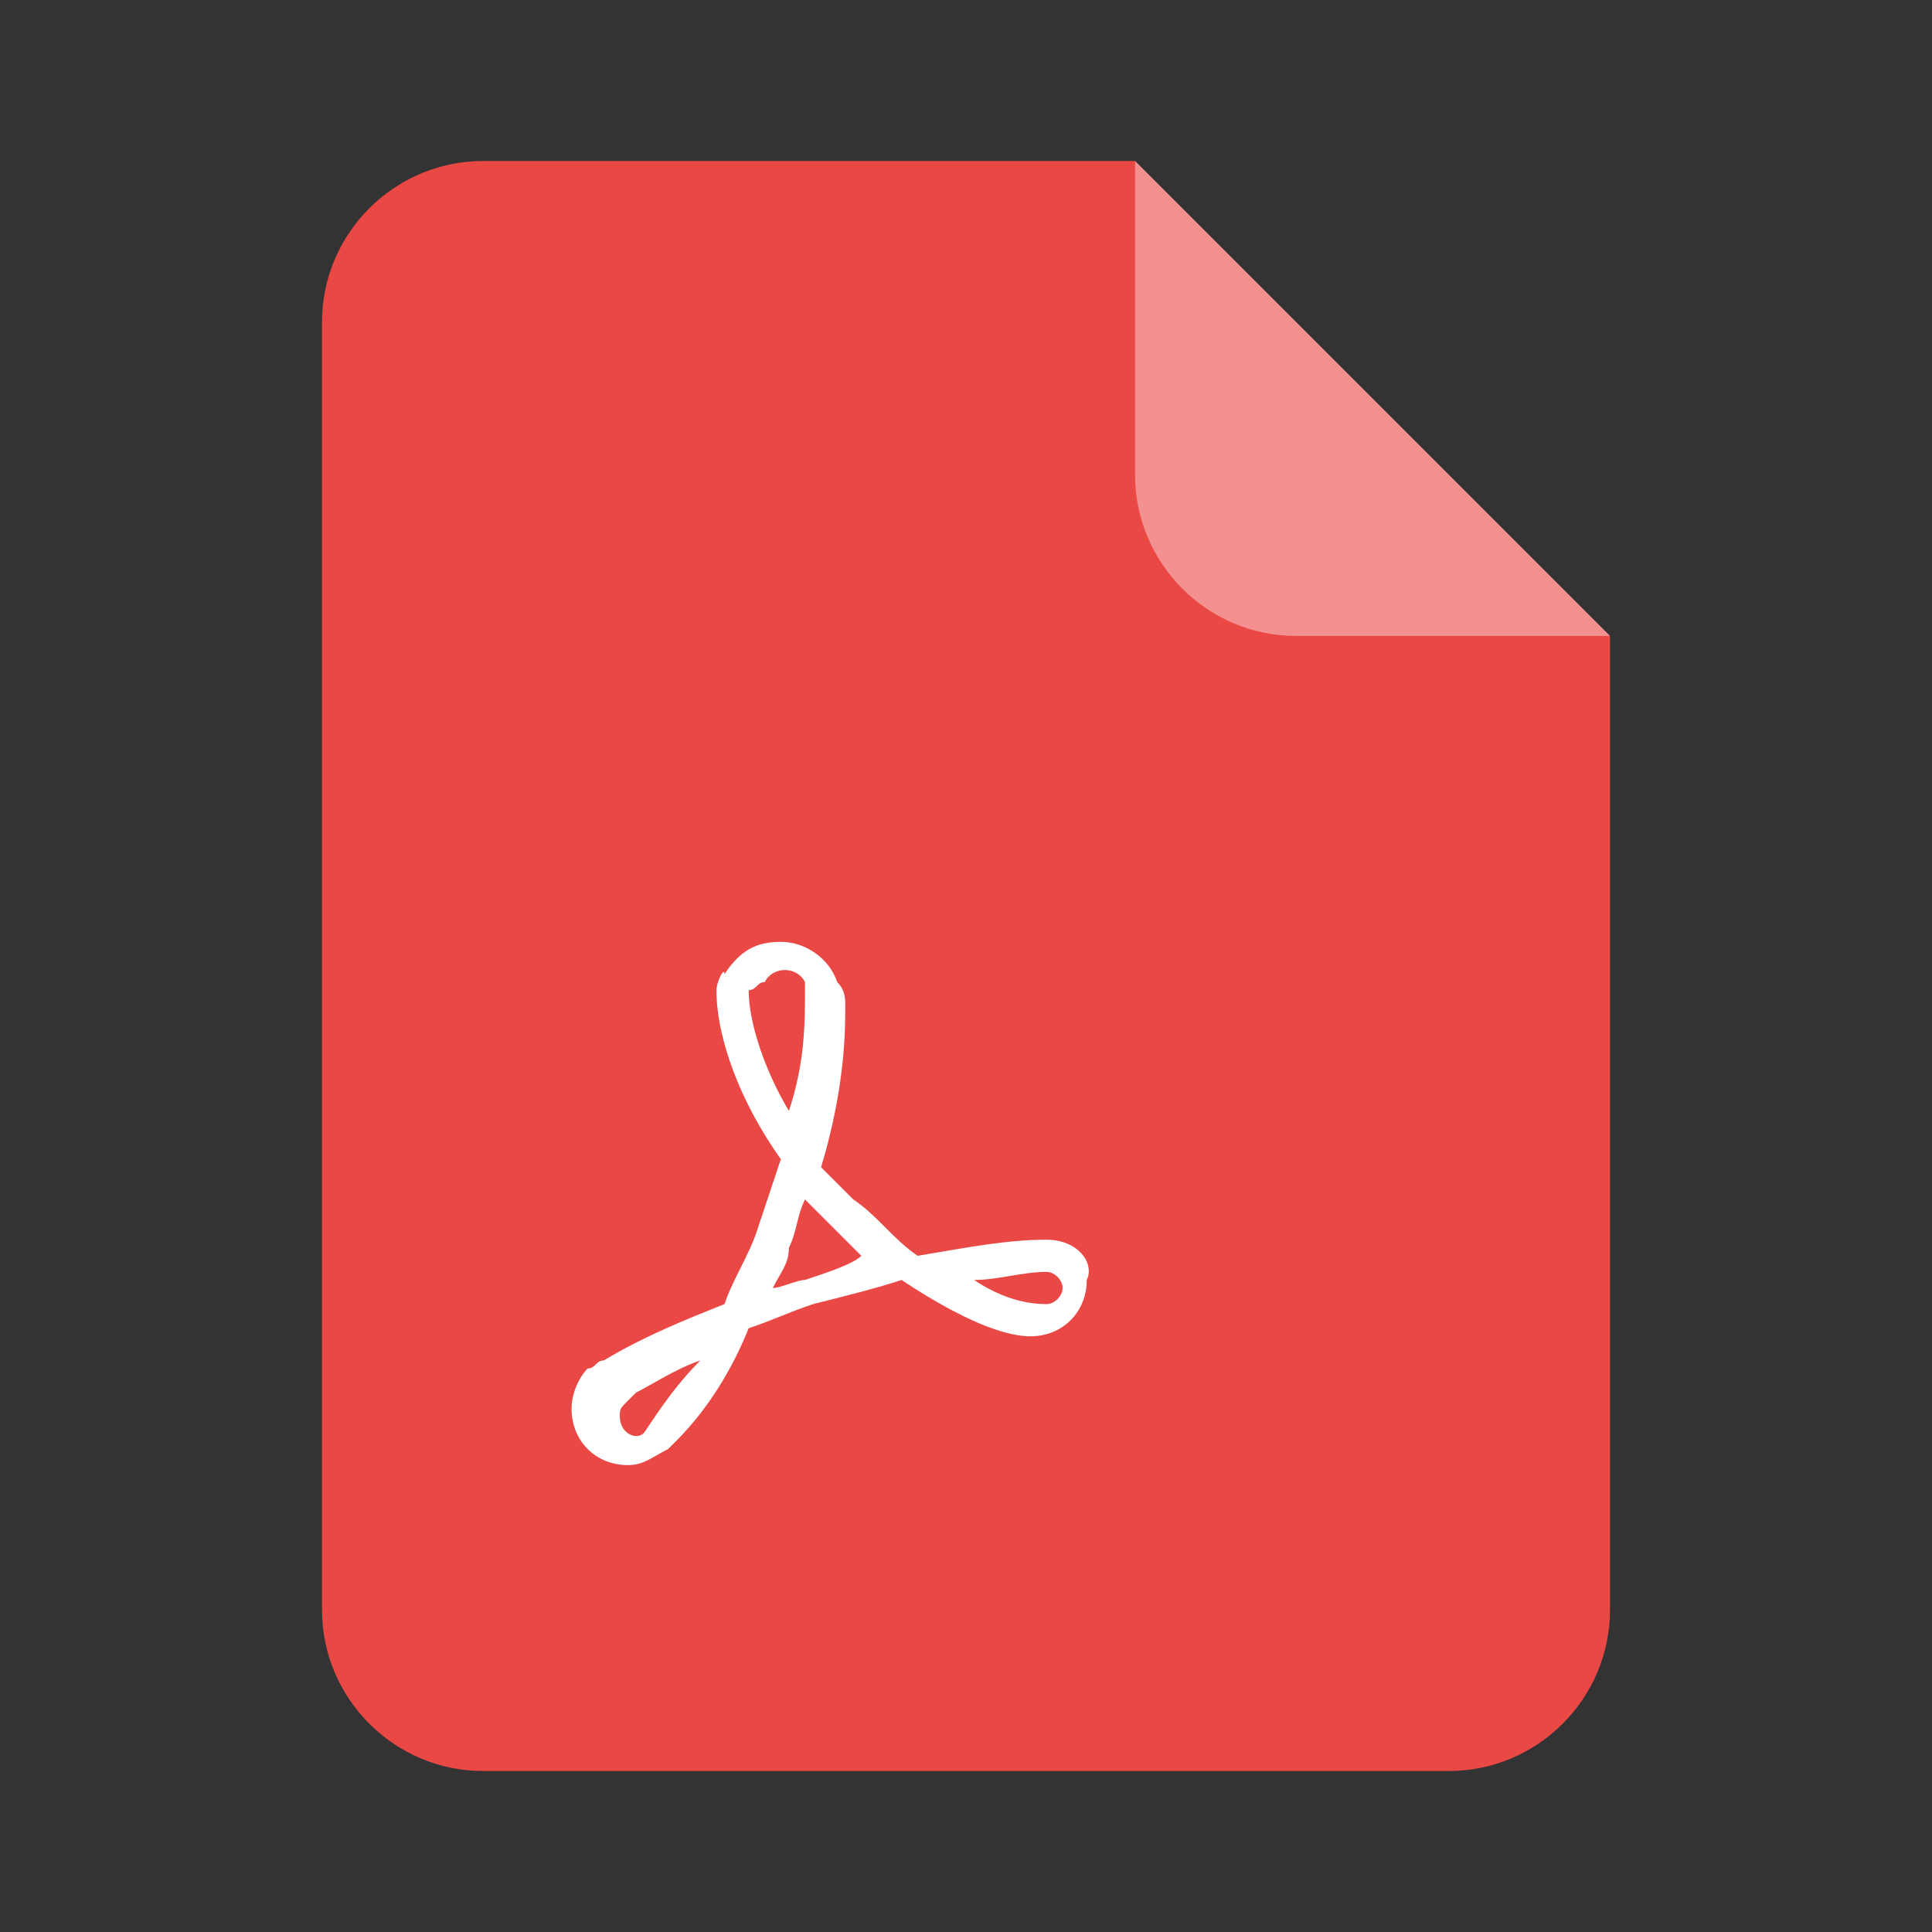<?xml version="1.0" standalone="no"?><!DOCTYPE svg PUBLIC "-//W3C//DTD SVG 1.1//EN" "http://www.w3.org/Graphics/SVG/1.1/DTD/svg11.dtd"><svg t="1639131674043" class="icon" viewBox="0 0 1024 1024" version="1.1" xmlns="http://www.w3.org/2000/svg" p-id="11971" xmlns:xlink="http://www.w3.org/1999/xlink"><rect x="0" y="0" width="1024" height="1024" fill="#333333" stroke="none"/><defs><style type="text/css"></style></defs><path d="M256 85.333c-46.933 0-85.333 38.4-85.333 85.333v682.667c0 46.933 38.4 85.333 85.333 85.333h512c46.933 0 85.333-38.4 85.333-85.333V337.067L601.6 85.333H256z" fill="#EA4845" p-id="11972"></path><path d="M686.933 337.067H853.333L601.6 85.333v166.4c0 46.933 38.4 85.333 85.333 85.333z" fill="#FFFFFF" opacity=".4" p-id="11973"></path><path d="M554.667 657.067c-21.333 0-42.667 4.267-68.267 8.533-12.8-8.533-21.333-21.333-34.133-29.867l-17.067-17.067c12.8-42.667 12.8-72.533 12.8-85.333 0-4.267 0-8.533-4.267-12.8-4.267-12.8-17.067-21.333-29.867-21.333-12.8 0-21.333 4.267-29.867 17.067 0-4.267-4.267 4.267-4.267 8.533 0 25.6 12.8 59.733 34.133 89.6l-12.8 38.4c-4.267 12.8-12.8 25.6-17.067 38.4-21.333 8.533-42.667 17.067-64 29.867-4.267 0-4.267 4.267-8.533 4.267-4.267 4.267-8.533 12.8-8.533 21.333 0 17.067 12.8 29.867 29.867 29.867 8.533 0 12.8-4.267 21.333-8.533l4.267-4.267c17.067-17.067 29.867-38.4 38.4-59.733 12.8-4.267 21.333-8.533 34.133-12.8 17.067-4.267 34.133-8.533 46.933-12.8 25.6 17.067 51.2 29.867 68.267 29.867 17.067 0 29.867-12.8 29.867-29.867 4.267-8.533-4.267-21.333-21.333-21.333z m-38.4 21.333c12.8 0 25.6-4.267 38.4-4.267 4.267 0 8.533 4.267 8.533 8.533s-4.267 8.533-8.533 8.533c-12.8 0-25.6-4.267-38.4-12.8z m-110.933-157.867c4.267-8.533 17.067-8.533 21.333 0v4.267c0 17.067 0 38.4-8.533 64-12.8-21.333-21.333-46.933-21.333-64 4.267 0 4.267-4.267 8.533-4.267zM341.333 759.467c-4.267 4.267-12.8 0-12.8-8.533 0-4.267 0-4.267 4.267-8.533l4.267-4.267c8.533-4.267 21.333-12.8 34.133-17.067-12.8 12.8-21.333 25.6-29.867 38.4z m85.333-81.067c-4.267 0-12.8 4.267-17.067 4.267 4.267-8.533 8.533-12.8 8.533-21.333 4.267-8.533 4.267-17.067 8.533-25.6l8.533 8.533 21.333 21.333c-4.267 4.267-17.067 8.533-29.867 12.8z" fill="#FFFFFF" p-id="11974"></path></svg>
